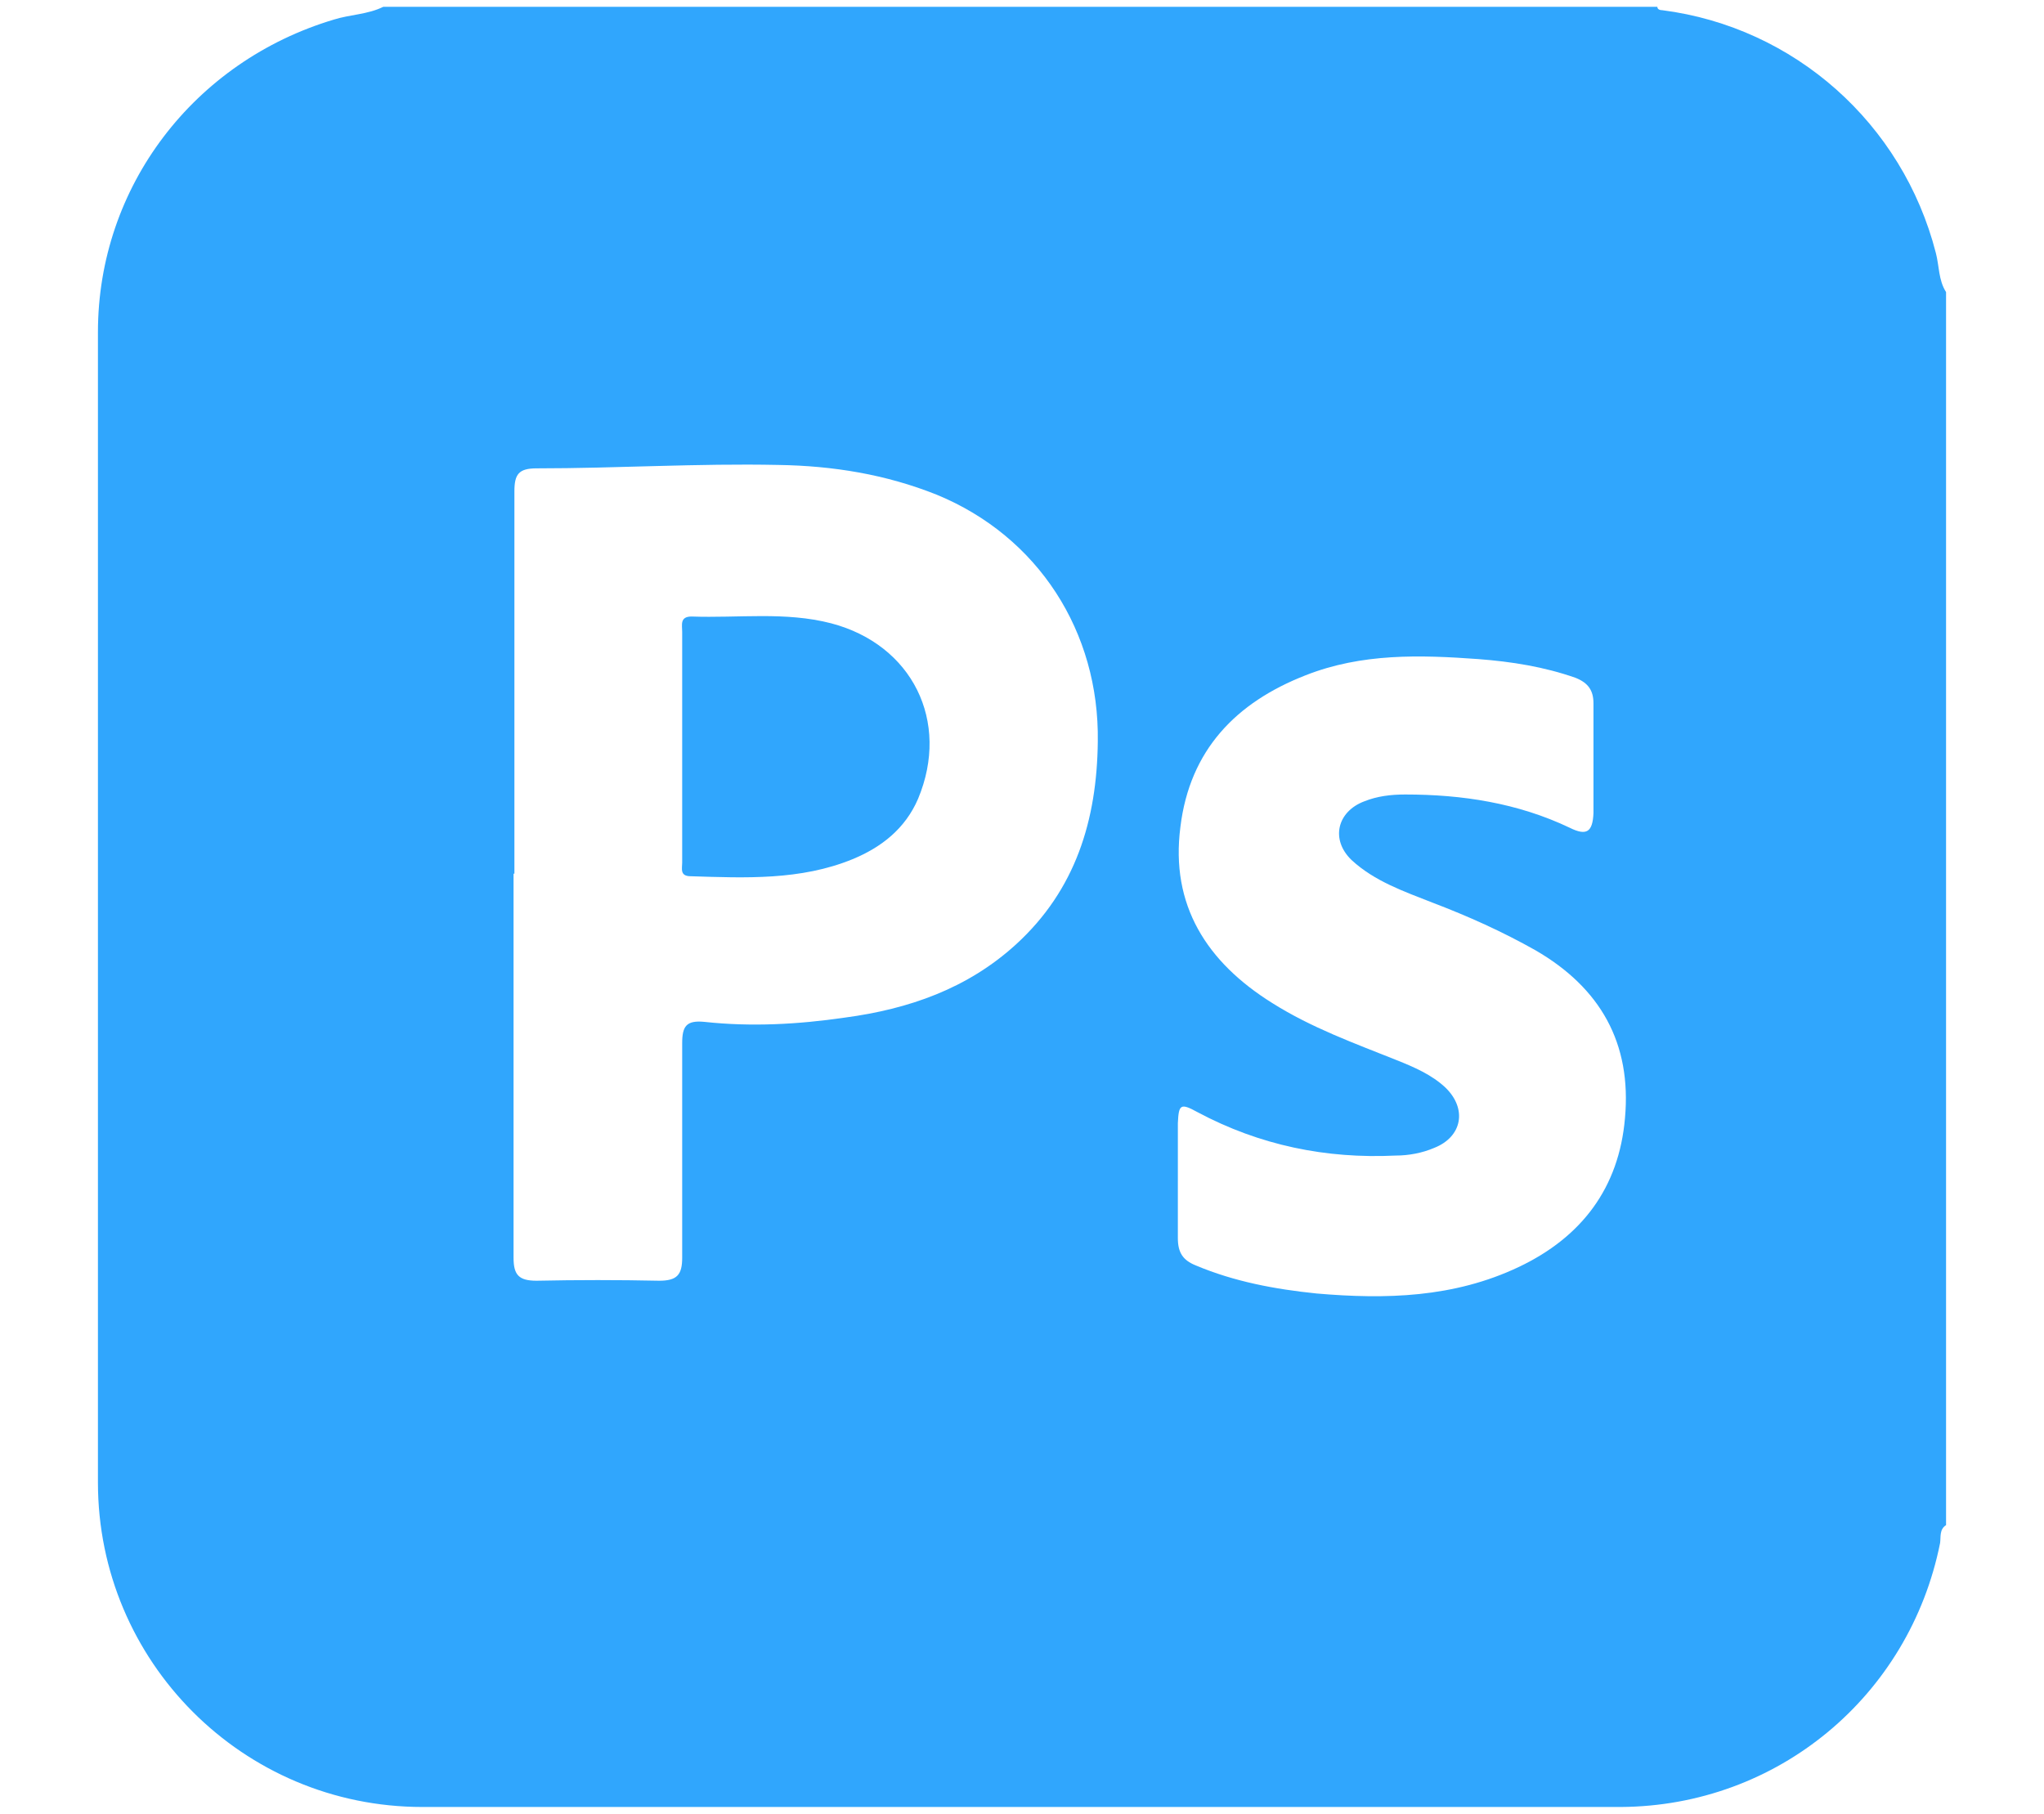 <?xml version="1.0" encoding="UTF-8"?>
<svg xmlns="http://www.w3.org/2000/svg" version="1.1" viewBox="0 0 240 213">
  <defs>
    <style>
      .cls-1 {
        fill: #30a6fd;
      }
    </style>
  </defs>
  <!-- Generator: Adobe Illustrator 28.6.0, SVG Export Plug-In . SVG Version: 1.2.0 Build 709)  -->
  <g>
    <g id="Layer_1">
      <g id="TtV1RC.tif">
        <g>
          <path class="cls-1" d="M228.5,34.2v144.9c-.8.5-.6,1.4-.7,2.1-3.6,18-19.1,30.9-37.5,31-46.9,0-93.8,0-140.7,0-21.1,0-38.1-17.1-38.1-38.1,0-45,0-90.1,0-135.1,0-17.1,11.3-31.8,27.7-36.7,1.9-.6,4-.6,5.8-1.5h149.6c0,.3.3.4.6.4,15.5,2,28.2,13.3,32.1,28.5.4,1.5.3,3.2,1.2,4.6ZM60.3,102.6c0,15,0,30.1,0,45.1,0,2,.6,2.7,2.7,2.7,4.8-.1,9.6-.1,14.4,0,2.1,0,2.7-.7,2.7-2.7,0-8.4,0-16.8,0-25.2,0-2,.5-2.7,2.6-2.5,5.5.6,11,.3,16.5-.5,7.5-1,14.4-3.4,20.1-8.6,7-6.4,9.5-14.6,9.6-23.8.2-12.9-7-24.1-18.9-29-6-2.4-12.2-3.4-18.6-3.5-9.5-.2-18.9.4-28.4.4-2.1,0-2.6.7-2.6,2.7,0,15,0,29.9,0,44.9ZM138.3,138.6c0,2.3,0,4.5,0,6.8,0,1.7.6,2.6,2.1,3.2,4.5,1.9,9.3,2.8,14.2,3.3,8.1.7,16.1.5,23.7-3.1,7.4-3.5,11.8-9.3,12.5-17.5.8-8.8-2.9-15.3-10.5-19.7-3.9-2.2-7.9-4-12.1-5.6-3.3-1.3-6.8-2.5-9.5-5-2.5-2.4-1.7-5.7,1.5-6.9,1.5-.6,3.1-.8,4.8-.8,6.7,0,13.2,1,19.3,3.9,2,1,2.7.5,2.8-1.7,0-4.3,0-8.6,0-12.9,0-1.5-.6-2.4-2.1-3-3.7-1.3-7.5-1.9-11.4-2.2-6.9-.5-13.7-.7-20.3,1.9-8.2,3.2-13.6,8.8-14.7,17.8-1.2,9.2,3.1,15.9,10.8,20.7,4.6,2.9,9.6,4.7,14.6,6.7,2,.8,4.1,1.7,5.7,3.2,2.6,2.5,2,5.8-1.3,7.1-1.4.6-3,.9-4.5.9-8.2.4-16-1.2-23.3-5.1-2-1.1-2.2-.9-2.3,1.3,0,2.3,0,4.5,0,6.8Z"/>
          <path class="cls-1" d="M80.1,87.5c0-4.4,0-8.9,0-13.3,0-.8-.3-1.8,1.1-1.8,5.5.2,11-.6,16.4.8,9.5,2.5,14,11.5,10.2,20.6-1.5,3.5-4.3,5.7-7.7,7.1-6.1,2.5-12.6,2.2-19,2-1.3,0-1-.9-1-1.6,0-4.6,0-9.2,0-13.8Z"/>
        </g>
      </g>
    </g>
  </g>
</svg>